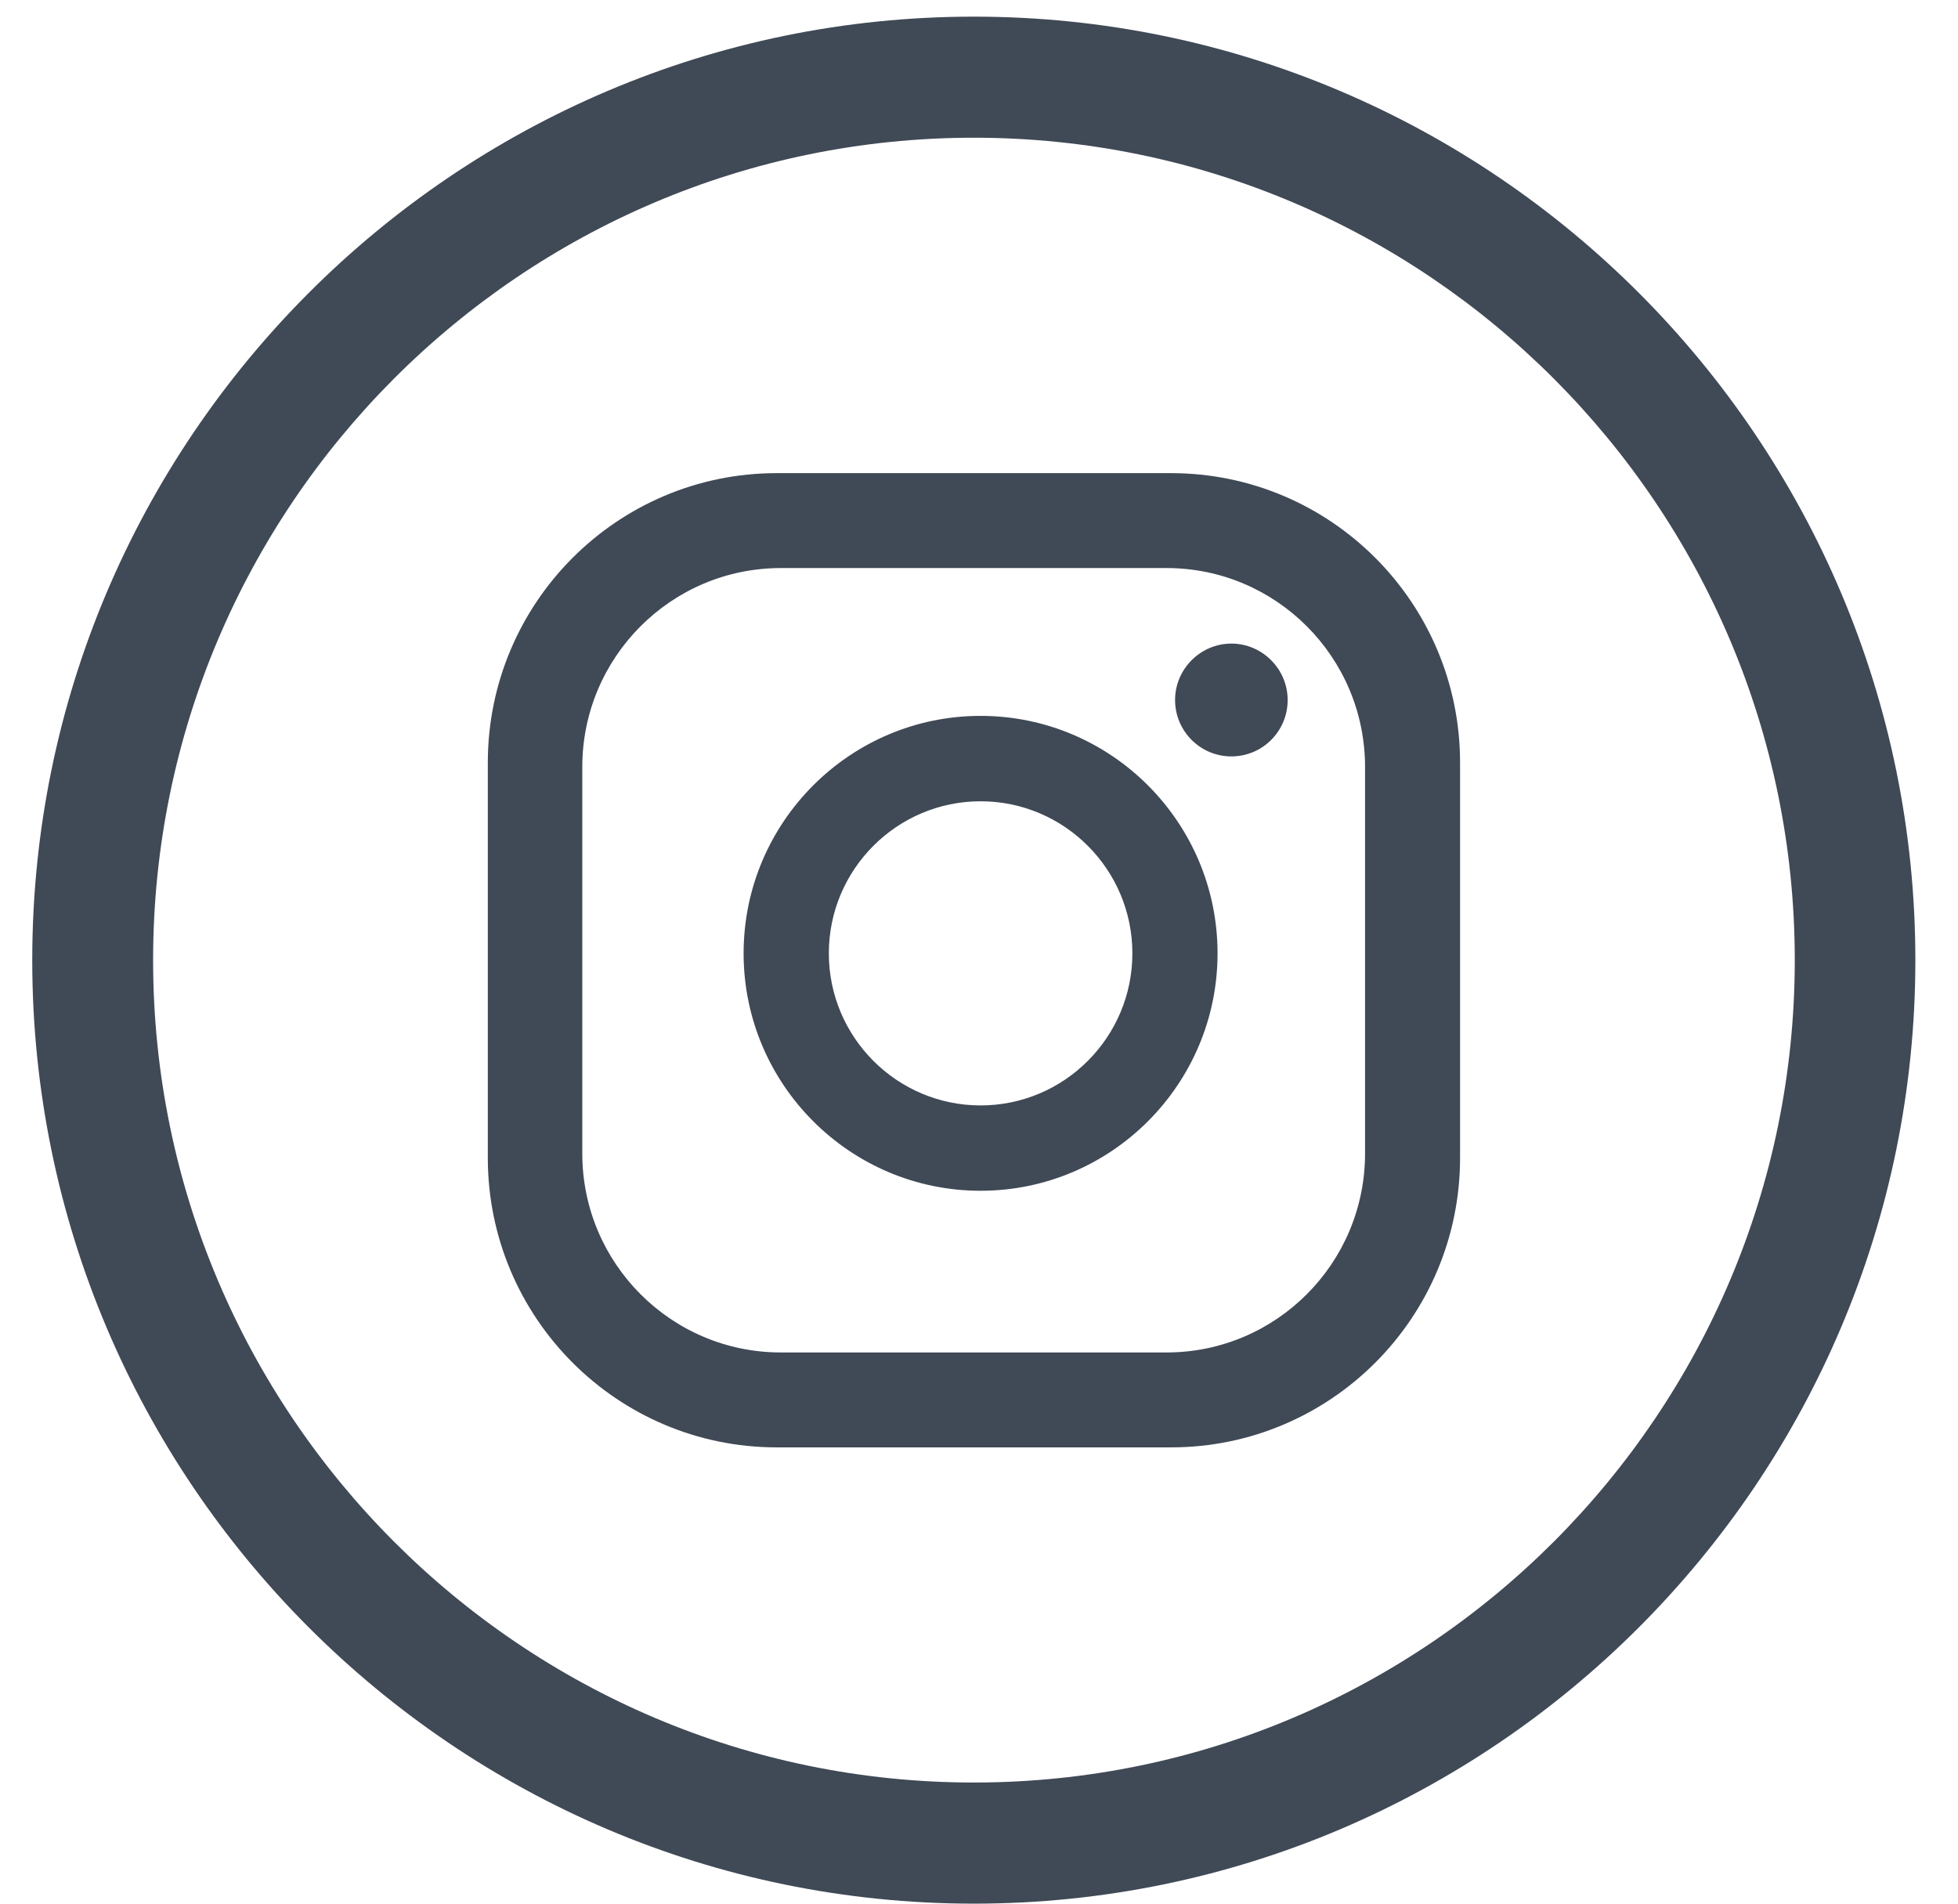 <svg width="36" height="35" viewBox="0 0 36 35" fill="none" xmlns="http://www.w3.org/2000/svg">
<path d="M23.675 12.87C23.675 13.444 23.213 13.907 22.64 13.907C22.067 13.907 21.605 13.44 21.605 12.87C21.605 12.301 22.072 11.833 22.64 11.833C23.209 11.833 23.675 12.301 23.675 12.87V12.87ZM22.386 17.528C22.386 19.935 20.432 21.893 18.029 21.893C15.627 21.893 13.672 19.935 13.672 17.528C13.672 15.12 15.627 13.162 18.029 13.162C20.432 13.162 22.386 15.12 22.386 17.528ZM20.82 17.528C20.82 15.986 19.568 14.732 18.029 14.732C16.491 14.732 15.239 15.986 15.239 17.528C15.239 19.07 16.491 20.324 18.029 20.324C19.568 20.324 20.82 19.07 20.82 17.528ZM26.845 14.023C26.845 11.083 24.465 8.699 21.531 8.699H14.282C11.349 8.699 8.969 11.083 8.969 14.023V21.287C8.969 24.227 11.349 26.611 14.282 26.611H21.531C24.465 26.611 26.845 24.227 26.845 21.287V14.023ZM25.098 21.208C25.098 23.227 23.463 24.866 21.448 24.866H14.356C12.342 24.866 10.706 23.227 10.706 21.208V14.102C10.706 12.083 12.342 10.444 14.356 10.444H21.448C23.463 10.444 25.098 12.083 25.098 14.102V21.208Z" fill="#404956"/>
<path d="M17.905 0.306C8.359 0.306 0.593 8.088 0.593 17.653C0.593 27.218 8.359 35 17.905 35C27.45 35 35.216 27.218 35.216 17.653C35.216 8.088 27.45 0.306 17.905 0.306ZM17.905 32.773C9.584 32.773 2.815 25.991 2.815 17.653C2.815 9.315 9.584 2.532 17.905 2.532C26.226 2.532 32.999 9.315 32.999 17.653C32.999 25.991 26.23 32.773 17.905 32.773V32.773Z" fill="#404956"/>
</svg>

